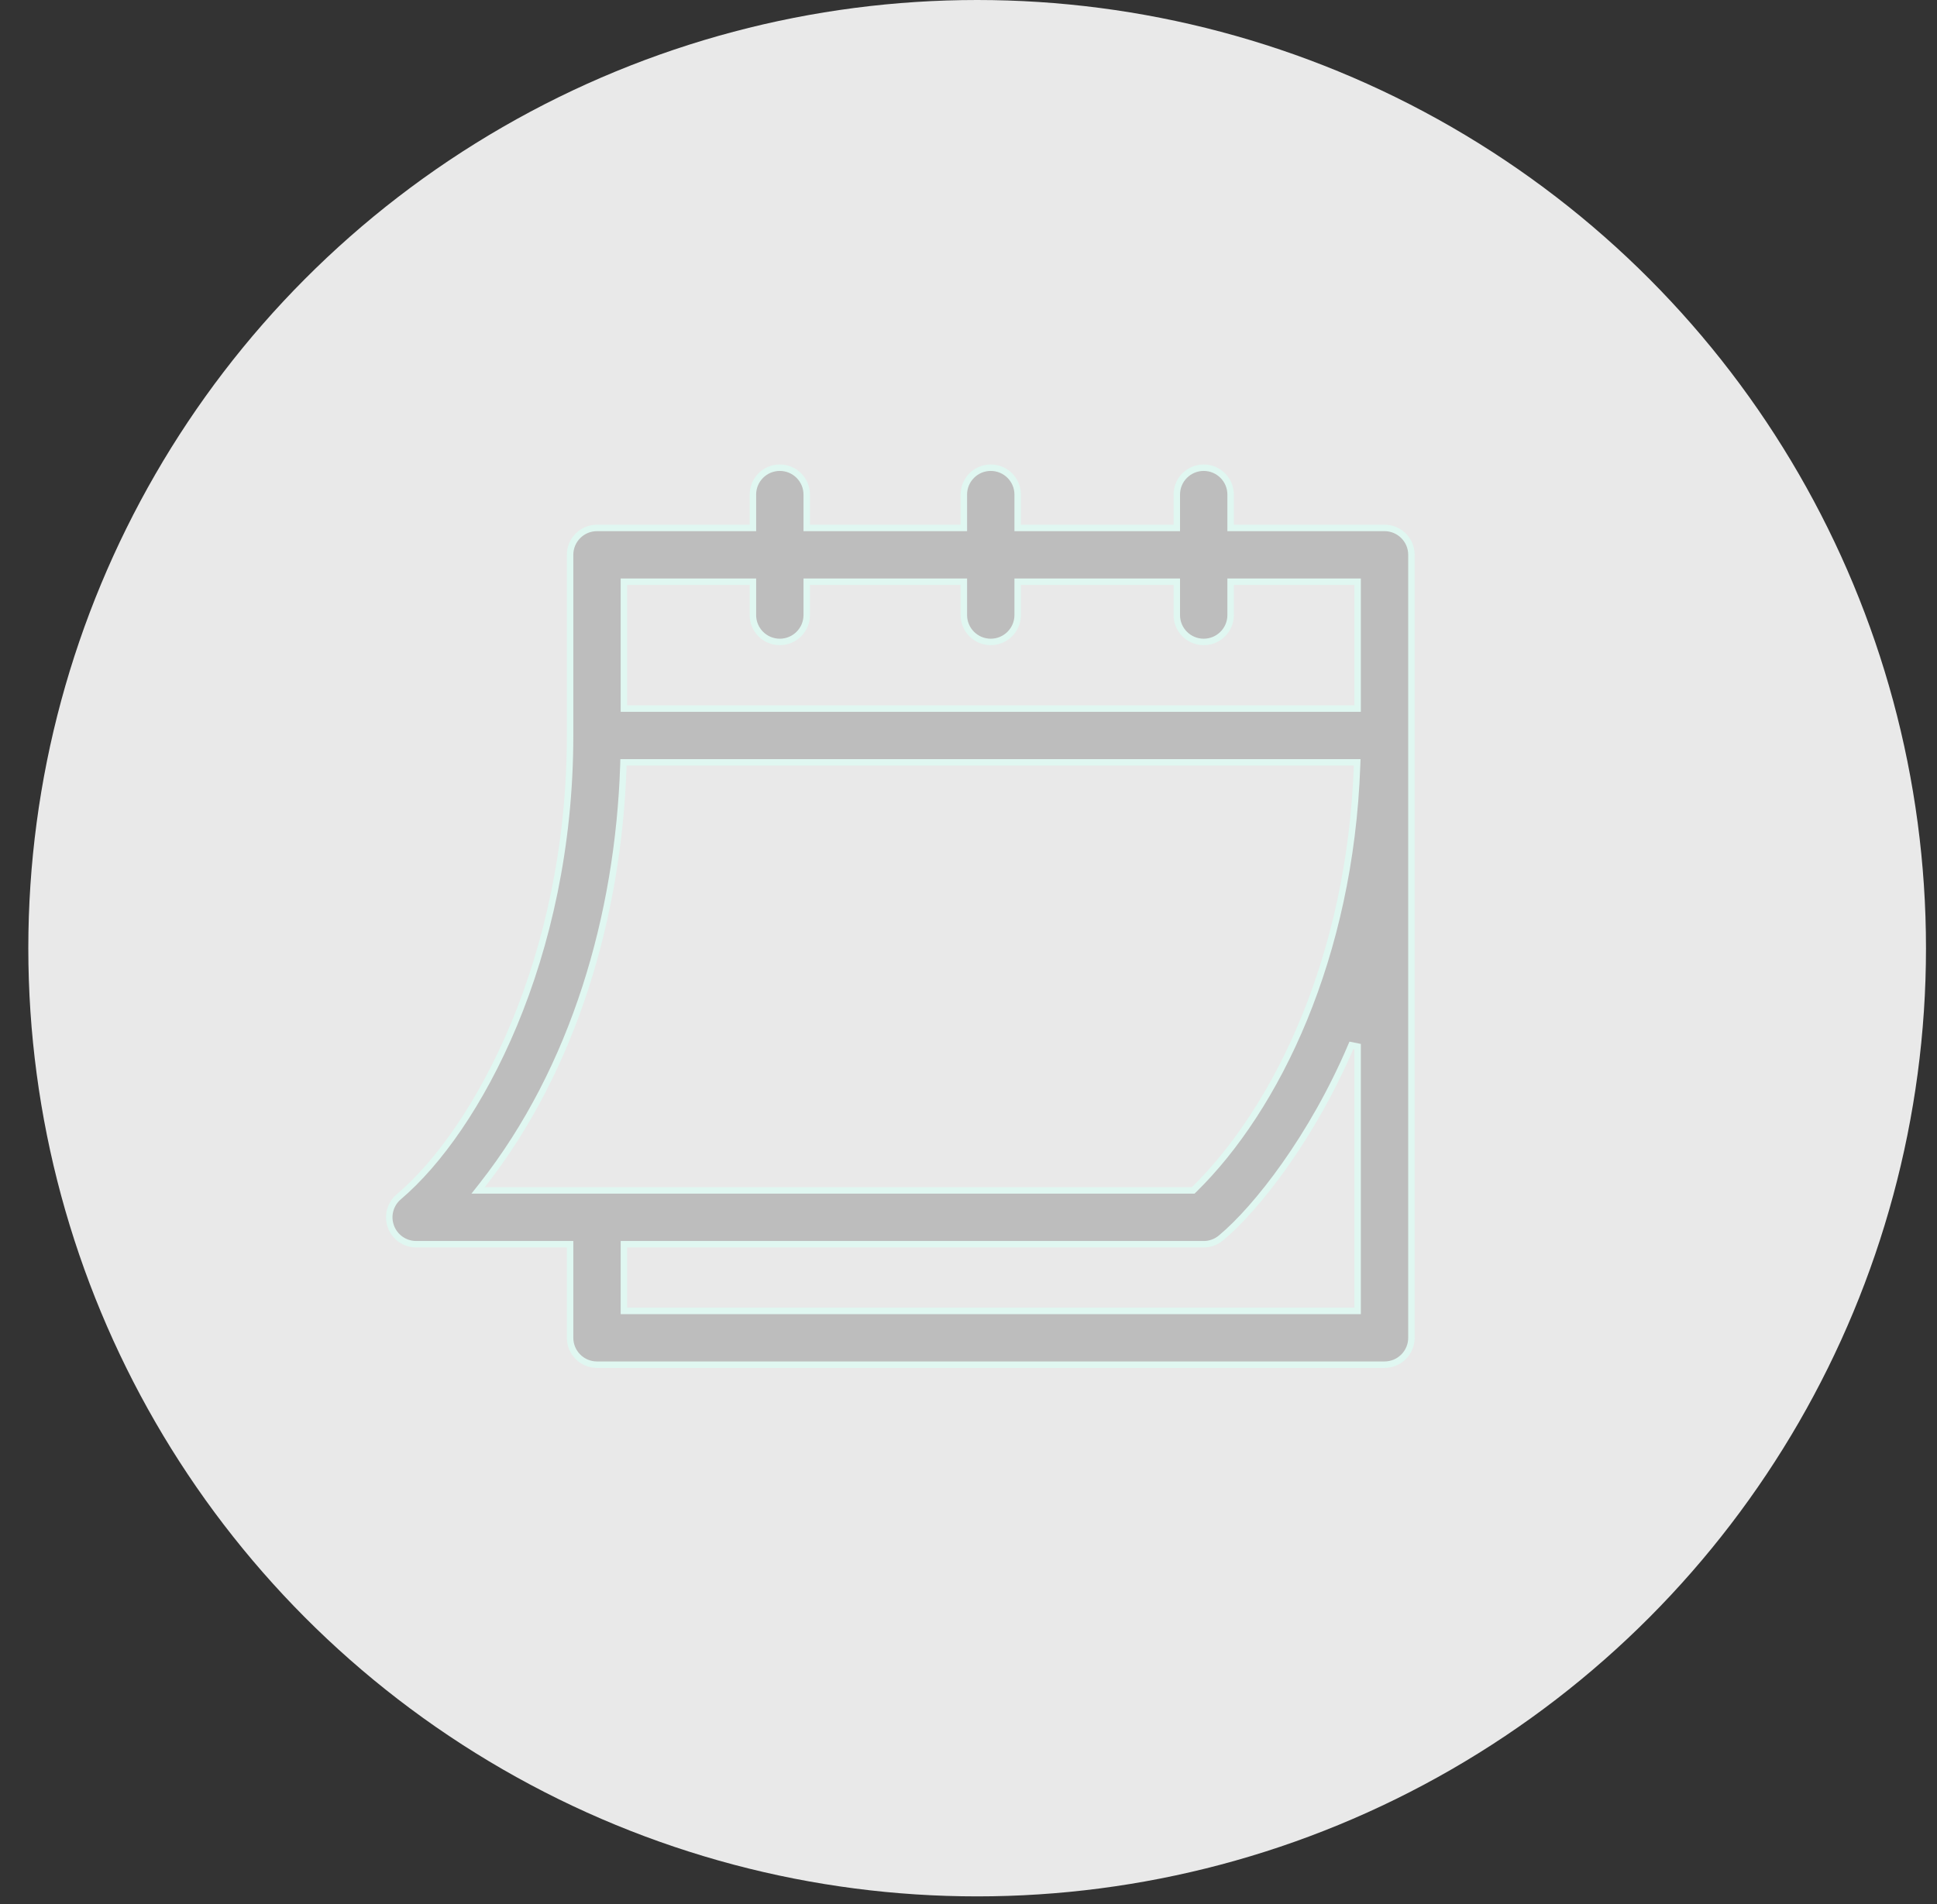 <svg width="60" height="59" viewBox="0 0 60 59" fill="none" xmlns="http://www.w3.org/2000/svg">
  <rect x="0" y="0" width="60" height="59" fill="#333333" stroke="none"/>
  <ellipse cx="30.268" cy="29.378" rx="29.391" ry="29.378" fill="#E9E9E9"/>
  <g clip-path="url(#clip0)">
  <path d="M17.659 38.65V38.55H17.559H12.892C12.541 38.55 12.227 38.33 12.108 38C11.988 37.67 12.088 37.301 12.358 37.077L12.359 37.076C14.791 35.008 17.659 29.688 17.659 22.788V17.19C17.659 16.73 18.032 16.357 18.492 16.357H23.222H23.322V16.257V15.324C23.322 14.864 23.695 14.491 24.155 14.491C24.616 14.491 24.989 14.864 24.989 15.324V16.257V16.357H25.089H29.756H29.856V16.257V15.324C29.856 14.864 30.229 14.491 30.689 14.491C31.15 14.491 31.523 14.864 31.523 15.324V16.257V16.357H31.623H36.352H36.452V16.257V15.324C36.452 14.864 36.825 14.491 37.286 14.491C37.746 14.491 38.119 14.864 38.119 15.324V16.257V16.357H38.219H42.886C43.347 16.357 43.72 16.73 43.72 17.19V41.449C43.72 41.909 43.347 42.282 42.886 42.282H18.492C18.032 42.282 17.659 41.909 17.659 41.449V38.65ZM41.953 40.616H42.053V40.516V32.426L41.861 32.387C40.656 35.224 38.927 37.434 37.819 38.356L37.819 38.356C37.67 38.481 37.481 38.55 37.286 38.55H19.426H19.326V38.65V40.516V40.616H19.426H41.953ZM19.426 18.023H19.326V18.123V21.855V21.955H19.426H41.953H42.053V21.855V18.123V18.023H41.953H38.219H38.119V18.123V19.056C38.119 19.516 37.746 19.889 37.286 19.889C36.825 19.889 36.452 19.516 36.452 19.056V18.123V18.023H36.352H31.623H31.523V18.123V19.056C31.523 19.516 31.15 19.889 30.689 19.889C30.229 19.889 29.856 19.516 29.856 19.056V18.123V18.023H29.756H25.089H24.989V18.123V19.056C24.989 19.516 24.616 19.889 24.155 19.889C23.695 19.889 23.322 19.516 23.322 19.056V18.123V18.023H23.222H19.426ZM19.41 23.62H19.313L19.31 23.717C19.156 28.347 17.791 33.086 14.936 36.722L14.809 36.883H15.015H36.92H36.961L36.99 36.855C39.544 34.347 41.825 29.665 42.036 23.724L42.04 23.62H41.937H19.41Z" fill="#BDBDBD" stroke="#E0F7F1" stroke-width="0.2"/>
  </g>
  <defs>
  <clipPath id="clip0">
  <rect width="31.862" height="31.848" fill="white" transform="translate(11.958 12.462)"/>
  </clipPath>
  </defs>
  </svg>
